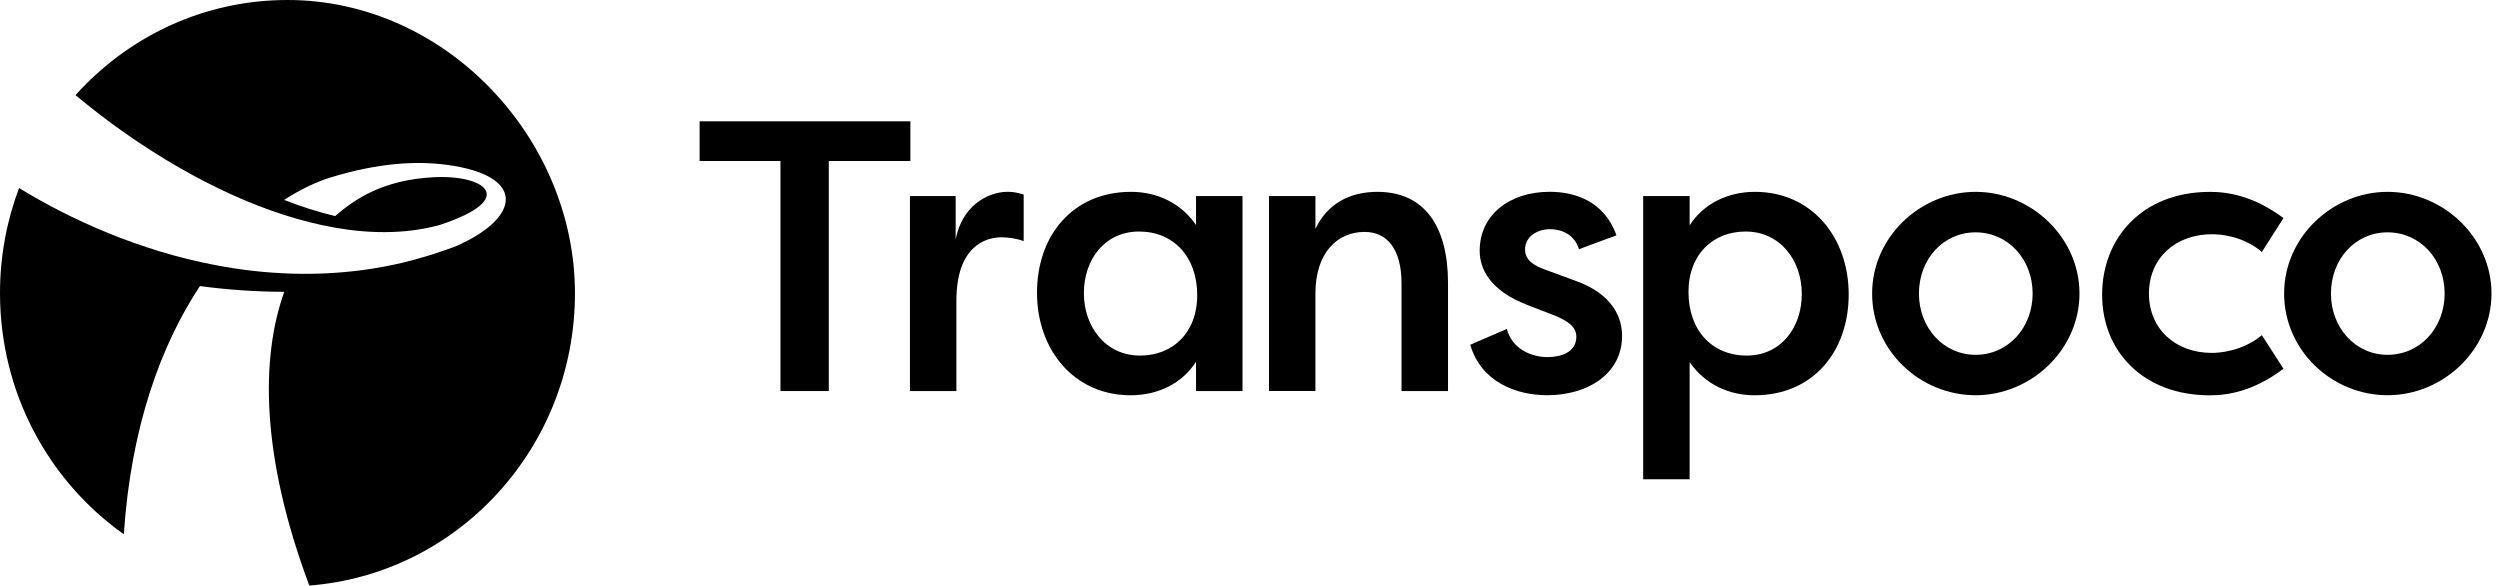 <svg width="111" height="26" viewBox="0 0 111 26" fill="none" xmlns="http://www.w3.org/2000/svg">
<g clip-path="url(#clip0_3_1834)">
<path d="M40.421 5.387V7.149H36.798V17.362H34.653V7.149H31.063V5.387H40.421Z" fill="black"/>
<path d="M42.433 10.62C42.718 9.15 43.841 8.516 44.746 8.516C45.032 8.516 45.2 8.567 45.451 8.637V10.707C45.132 10.586 44.746 10.536 44.477 10.536C43.723 10.536 42.464 10.963 42.464 13.358V17.362H40.401V8.706H42.431V10.622L42.433 10.62Z" fill="black"/>
<path d="M55.167 8.706V17.362H53.104V16.062C52.501 17.002 51.443 17.55 50.202 17.55C47.685 17.55 46.043 15.532 46.043 12.999C46.043 10.466 47.619 8.518 50.219 8.518C51.36 8.518 52.416 8.998 53.104 9.989V8.706H55.167ZM50.623 15.788C52.031 15.788 53.156 14.812 53.156 13.102C53.156 11.393 52.099 10.28 50.573 10.28C49.046 10.28 48.124 11.529 48.124 13.016C48.124 14.503 49.081 15.788 50.623 15.788Z" fill="black"/>
<path d="M56.342 8.706H58.405V10.16C58.941 9.031 59.948 8.518 61.156 8.518C63.268 8.518 64.292 10.075 64.292 12.572V17.362H62.228V12.589C62.228 11.085 61.607 10.297 60.586 10.297C59.378 10.297 58.405 11.22 58.405 13.033V17.36H56.342V8.704V8.706Z" fill="black"/>
<path d="M66.906 14.607C67.124 15.462 67.946 15.855 68.716 15.855C69.319 15.855 69.99 15.633 69.99 14.949C69.99 14.503 69.588 14.248 69.069 14.026L67.828 13.546C66.134 12.896 65.698 11.922 65.698 11.134C65.698 9.526 67.041 8.516 68.801 8.516C69.874 8.516 71.216 8.892 71.77 10.449L70.108 11.064C69.891 10.363 69.27 10.175 68.818 10.175C68.281 10.175 67.712 10.483 67.712 11.081C67.712 11.561 68.13 11.799 68.6 11.97L69.858 12.433C71.668 13.048 72.02 14.161 72.02 14.913C72.02 16.624 70.461 17.548 68.7 17.548C67.324 17.548 65.765 16.967 65.278 15.306L66.904 14.605L66.906 14.607Z" fill="black"/>
<path d="M72.957 21.278V8.706H75.02V10.005C75.623 9.065 76.681 8.518 77.922 8.518C80.439 8.518 82.082 10.536 82.082 13.069C82.082 15.601 80.505 17.55 77.906 17.55C76.764 17.55 75.708 17.07 75.02 16.079V21.278H72.957ZM77.502 10.28C76.093 10.28 74.969 11.256 74.969 12.965C74.969 14.675 76.025 15.788 77.551 15.788C79.078 15.788 80 14.539 80 13.052C80 11.564 79.043 10.28 77.502 10.28Z" fill="black"/>
<path d="M87.716 8.518C90.197 8.518 92.329 10.553 92.329 13.033C92.329 15.513 90.2 17.548 87.716 17.548C85.233 17.548 83.122 15.547 83.122 13.033C83.122 10.519 85.268 8.518 87.716 8.518ZM87.716 15.754C89.157 15.754 90.249 14.556 90.249 13.035C90.249 11.514 89.16 10.316 87.716 10.316C86.273 10.316 85.201 11.514 85.201 13.035C85.201 14.556 86.291 15.754 87.716 15.754Z" fill="black"/>
<path d="M98.115 8.518C98.937 8.518 100.076 8.706 101.385 9.682L100.428 11.186C99.556 10.451 98.533 10.4 98.214 10.4C96.571 10.4 95.413 11.478 95.413 13.035C95.413 14.592 96.571 15.669 98.214 15.669C98.533 15.669 99.556 15.601 100.428 14.883L101.385 16.371C100.076 17.363 98.937 17.552 98.115 17.552C95.163 17.552 93.334 15.601 93.334 13.087C93.334 10.573 95.111 8.52 98.115 8.52V8.518Z" fill="black"/>
<path d="M106.009 8.518C108.491 8.518 110.622 10.553 110.622 13.033C110.622 15.513 108.493 17.548 106.009 17.548C103.525 17.548 101.415 15.547 101.415 13.033C101.415 10.519 103.56 8.518 106.009 8.518ZM106.009 15.754C107.451 15.754 108.542 14.556 108.542 13.035C108.542 11.514 107.453 10.316 106.009 10.316C104.565 10.316 103.494 11.514 103.494 13.035C103.494 14.556 104.584 15.754 106.009 15.754Z" fill="black"/>
<path d="M12.764 0C9.038 0 5.686 1.628 3.352 4.225C3.695 4.509 4.043 4.787 4.395 5.058C4.395 5.058 4.395 5.058 4.397 5.06C4.646 5.252 4.899 5.44 5.153 5.624C5.238 5.686 5.323 5.746 5.408 5.807C5.415 5.812 5.422 5.816 5.43 5.822C5.509 5.878 5.588 5.934 5.669 5.989C5.679 5.995 5.686 6 5.695 6.008C5.774 6.064 5.856 6.119 5.935 6.173C5.942 6.179 5.95 6.183 5.957 6.188C6.042 6.247 6.127 6.303 6.213 6.361C6.213 6.361 6.215 6.361 6.217 6.363C9.237 8.375 12.469 9.795 15.424 10.194C15.648 10.224 15.869 10.248 16.09 10.267H16.092C16.199 10.276 16.306 10.284 16.413 10.289C16.416 10.289 16.42 10.289 16.422 10.289C16.632 10.301 16.84 10.306 17.047 10.306C17.06 10.306 17.073 10.306 17.086 10.306C17.287 10.306 17.484 10.299 17.681 10.287C17.7 10.287 17.716 10.286 17.735 10.284C17.823 10.278 17.912 10.271 17.998 10.263C18.007 10.263 18.017 10.263 18.024 10.261C18.12 10.252 18.214 10.242 18.308 10.229C18.326 10.227 18.345 10.224 18.365 10.222C18.442 10.212 18.52 10.201 18.596 10.188C18.616 10.184 18.636 10.182 18.656 10.178C18.747 10.164 18.837 10.146 18.926 10.13C18.94 10.126 18.955 10.124 18.97 10.12C19.045 10.105 19.121 10.088 19.195 10.071C19.219 10.066 19.243 10.06 19.267 10.054C19.355 10.034 19.444 10.015 19.529 9.987C23.026 8.836 21.555 7.745 19.241 7.869C16.993 7.99 15.754 8.838 14.88 9.594C14.149 9.419 13.387 9.178 12.615 8.877C13.332 8.411 14.042 8.072 14.711 7.869C16.785 7.239 18.444 7.136 19.831 7.317C23.38 7.79 23.138 9.652 20.273 10.918C20.139 10.978 19.999 11.021 19.862 11.07C19.838 11.079 19.814 11.087 19.79 11.096C19.654 11.145 19.517 11.19 19.383 11.235C19.351 11.245 19.32 11.256 19.291 11.265C19.173 11.303 19.053 11.341 18.935 11.376C18.911 11.384 18.889 11.391 18.865 11.397C18.726 11.438 18.588 11.478 18.45 11.515C18.424 11.523 18.4 11.529 18.374 11.536C18.251 11.57 18.125 11.6 18.002 11.632C17.982 11.638 17.961 11.641 17.943 11.647C17.801 11.681 17.659 11.713 17.517 11.745C17.5 11.749 17.484 11.752 17.467 11.754C17.334 11.782 17.2 11.809 17.067 11.835C17.052 11.837 17.04 11.841 17.025 11.843C16.877 11.871 16.73 11.895 16.582 11.92C16.577 11.92 16.573 11.92 16.569 11.922C16.424 11.944 16.278 11.967 16.132 11.986C16.125 11.986 16.118 11.987 16.112 11.989C15.045 12.132 13.986 12.181 12.948 12.149C11.785 12.113 10.646 11.98 9.543 11.767C6.197 11.126 3.182 9.776 0.846 8.349C0.301 9.799 0 11.373 0 13.018C0 17.454 2.176 21.37 5.498 23.721C5.815 18.932 7.159 15.297 8.877 12.702C10.129 12.869 11.387 12.954 12.622 12.956C11.571 15.889 11.575 20.229 13.732 25.994V25.998C20.331 25.492 25.528 19.874 25.528 13.018C25.528 6.162 19.814 0 12.764 0Z" fill="black"/>
</g>
<defs>
<clipPath id="clip0_3_1834">
<rect width="111" height="26" fill="white"/>
</clipPath>
</defs>
</svg>
